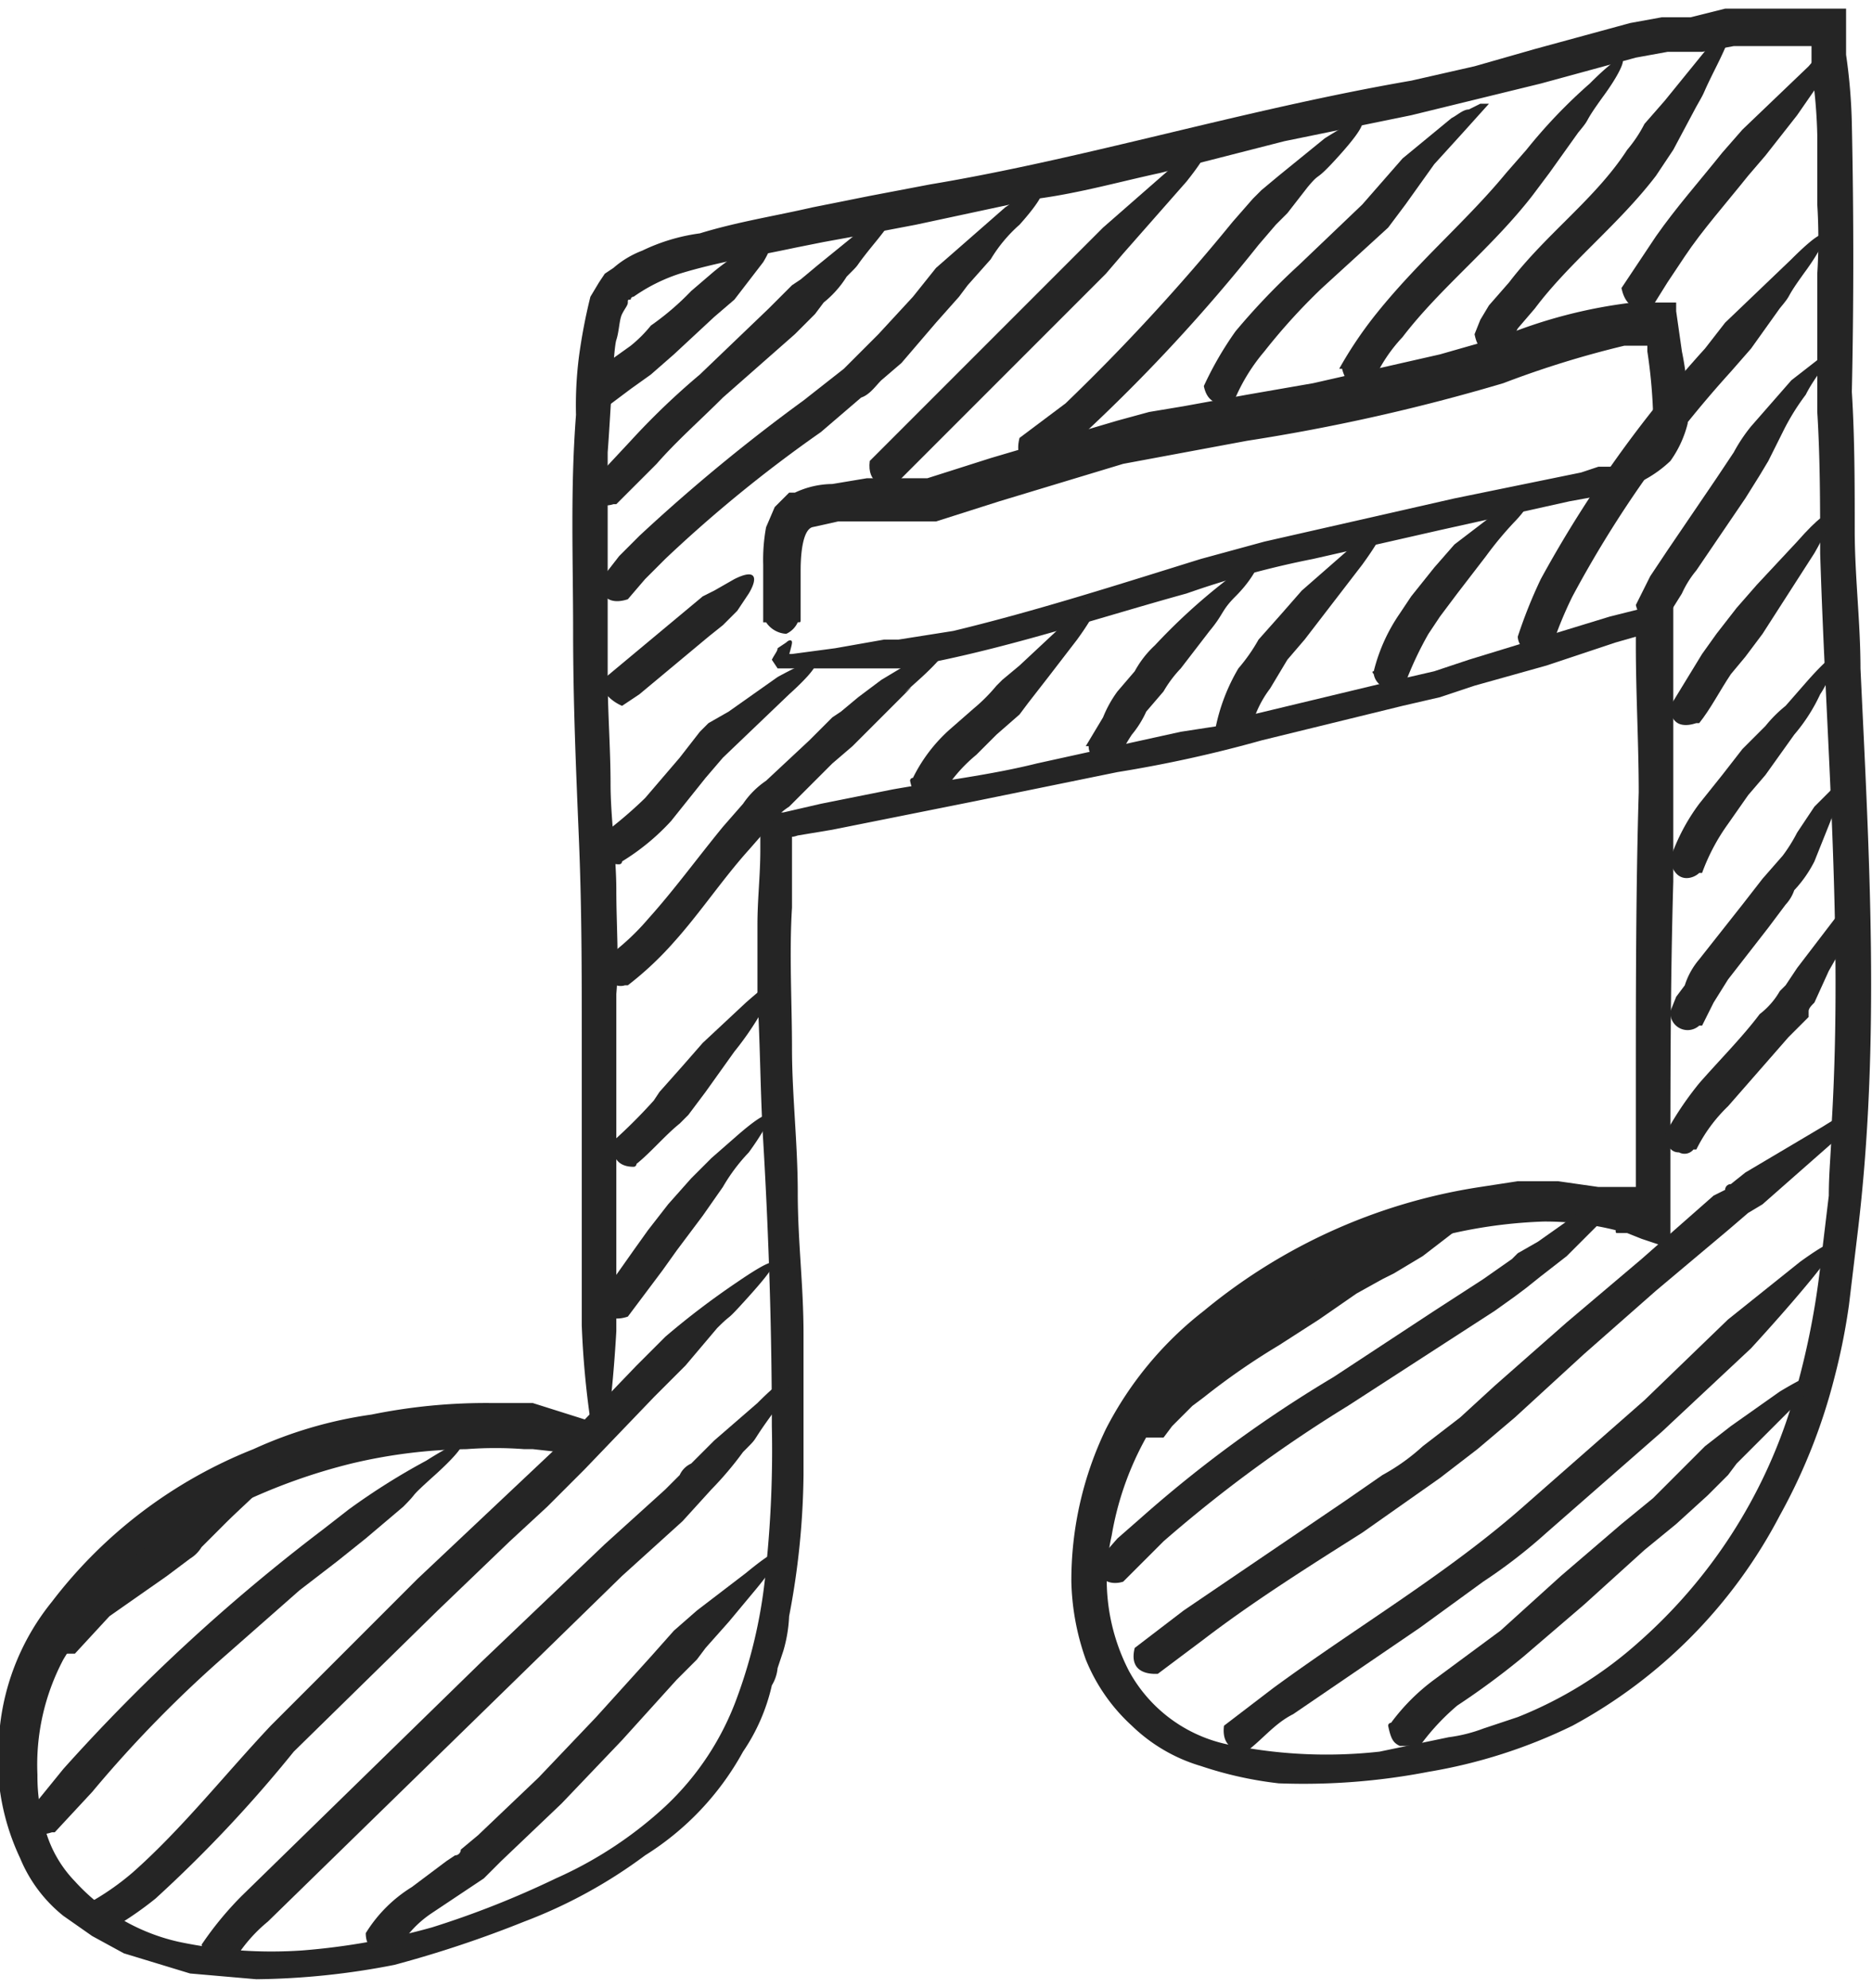 <svg id="f8274265-a58d-4131-a37b-f1702fc1368e" data-name="Objects" xmlns="http://www.w3.org/2000/svg" viewBox="0 0 65 69">
  <defs>
    <style>
      .bde54d69-f41b-4dfb-bd79-f1b58d9c6df4 {
        fill: #252525;
      }
    </style>
  </defs>
  <g>
    <path class="bde54d69-f41b-4dfb-bd79-f1b58d9c6df4" d="M153.3,685.4h.1c.3.2.6.7-.1,1.2h-.1l-1.8-.2h-.3a13.4,13.4,0,0,0-2,0,18.3,18.3,0,0,0-4,.5,20.3,20.3,0,0,0-3.9,1.4,12.7,12.7,0,0,0-3.4,2.3,2.3,2.3,0,0,0-.7.7,6,6,0,0,0-.8.8,9.5,9.5,0,0,0-1.2,1.6,7.8,7.8,0,0,0-.9,4,6.4,6.4,0,0,0,.3,2,4.2,4.2,0,0,0,1,1.7,6.9,6.9,0,0,0,3.6,2.1,15.6,15.6,0,0,0,4.3.3,23.6,23.6,0,0,0,4.5-.8,32,32,0,0,0,4.3-1.7,13.9,13.9,0,0,0,3.8-2.5,9.7,9.7,0,0,0,2.5-3.8,17.3,17.3,0,0,0,1-4.5,39.3,39.3,0,0,0,.2-4.9q0-4.8-.3-9.9c-.1-1.6-.1-3.3-.2-5v-2.5c0-.9.1-1.7.1-2.6v-1.2c-.1-.2.1-.1.2-.1h.6l1.3-.3,2.5-.5c1.7-.3,3.4-.5,5-.9l5-1.1,1.3-.2,1.2-.4,2.5-.6,2.5-.6,1.3-.3,1.2-.4,4.9-1.5,2-.5s.2-.2.2,0v9.7c-.1,3.5-.1,6.9-.1,10.4v2.2h-.4l-.6-.2-.5-.2h-.3c-.1,0-.1,0-.1-.1a10.1,10.1,0,0,0-2.5-.3,16.9,16.9,0,0,0-4.9.9,21.5,21.5,0,0,0-4.6,2.2,12.7,12.7,0,0,0-3.6,3.3,10.6,10.6,0,0,0-1.9,4.5,6.9,6.9,0,0,0,.6,4.7,5.1,5.1,0,0,0,3.7,2.6,16.7,16.7,0,0,0,5,.2l2.4-.5a5.3,5.3,0,0,0,1.2-.3l1.2-.4a14.1,14.1,0,0,0,4.2-2.6,18,18,0,0,0,5.3-8.2,27.3,27.3,0,0,0,1-4.8l.3-2.5c0-.9.1-1.7.1-2.5.4-6.7-.2-13.3-.4-19.8,0-1.6,0-3.3-.1-4.9v-4.8a19.2,19.2,0,0,0,0-2.4v-2.4a17.9,17.9,0,0,0-.2-2.3v-.8h-2.7l-1.1.2h-1.2l-1.1.2-1.1.3-2.2.6-4.5,1.1-4.4.9-4.3,1.1c-1.4.3-2.8.7-4.3.9l-4.2.9-2.1.4-1.1.2-1,.2c-1.4.3-2.7.5-4,.9a6,6,0,0,0-1.6.8.1.1,0,0,0-.1.1c-.1,0-.1,0-.1.1s-.1.2-.2.4-.1.6-.2.9-.2,2.6-.3,3.9v7.8c0,1.2.1,2.5.1,3.7s.2,2.5.2,3.7.1,2.5,0,3.6v11.7s-.1,1.9-.3,3.2-.5,1.3-.6-.1a31.1,31.1,0,0,1-.3-3.3V672c0-2.2,0-4.4-.1-6.8s-.2-4.7-.2-7.2-.1-4.9.1-7.5a13.4,13.4,0,0,1,.1-2,19.1,19.1,0,0,1,.4-2.1l.3-.5.2-.3.3-.2a3.3,3.3,0,0,1,1-.6,6.6,6.6,0,0,1,2-.6c1.3-.4,2.6-.6,3.9-.9l1-.2,1-.2,2.1-.4c5.4-.9,10.9-2.6,16.7-3.6l2.2-.5,2.1-.6,2.2-.6,1.1-.3,1.1-.2h1l1.2-.3H197v1.6a19.4,19.4,0,0,1,.2,2.4q.1,4.7,0,9.3c.1,1.6.1,3.2.1,4.8s.2,3.2.2,4.8c.3,6.4.7,13-.1,19.6l-.3,2.5a22.1,22.1,0,0,1-.5,2.5,20,20,0,0,1-1.9,4.8,17.5,17.5,0,0,1-7.2,7.3,18.2,18.2,0,0,1-5,1.6,22.8,22.8,0,0,1-5.2.4,13.1,13.1,0,0,1-2.7-.6,5.8,5.8,0,0,1-2.4-1.4,6.3,6.3,0,0,1-1.6-2.3,8.6,8.6,0,0,1-.5-2.7,12.1,12.1,0,0,1,1.2-5.3,12.3,12.3,0,0,1,3.4-4.1,19.7,19.7,0,0,1,9.6-4.3l1.3-.2h1.4l1.4.2h1.3v-3.4c0-3.5,0-6.9.1-10.3,0-1.7-.1-3.4-.1-5.1v-.3h0l-.7.2-2.4.8-2.5.7-1.2.4-1.3.3-4.9,1.2a44.8,44.8,0,0,1-5,1.1l-4.9,1-5,1-1.2.2c-.3.1-.2,0-.2,0h0v2.5c-.1,1.6,0,3.3,0,4.9s.2,3.3.2,5,.2,3.2.2,4.9v4.9a27.2,27.2,0,0,1-.5,4.9,5,5,0,0,1-.2,1.2l-.2.6a1.4,1.4,0,0,1-.2.6,6.7,6.7,0,0,1-1,2.3,9.8,9.8,0,0,1-3.4,3.6,17.2,17.2,0,0,1-4.2,2.3,39.6,39.6,0,0,1-4.5,1.5,26.1,26.1,0,0,1-4.8.5l-2.3-.2-2.3-.7-1.1-.6-1-.7a5,5,0,0,1-1.5-2,8.1,8.1,0,0,1-.7-4.6,8.3,8.3,0,0,1,1.8-4.3,16.4,16.4,0,0,1,7-5.3,14.8,14.8,0,0,1,4.1-1.2,19.9,19.9,0,0,1,4.2-.4h1.4Z" transform="translate(-132.9 -636.1)"/>
    <path class="bde54d69-f41b-4dfb-bd79-f1b58d9c6df4" d="M160.7,657.6c0,.1,0,.1-.1.1a.8.8,0,0,1-.4.4.9.9,0,0,1-.7-.4h-.1v-2a6.2,6.2,0,0,1,.1-1.3l.3-.7.3-.3.2-.2h.2a3.1,3.1,0,0,1,1.3-.3l1.2-.2h2.1l2.2-.7,4.4-1.3,1.1-.3,1.2-.2,2.2-.4,2.3-.4,2.2-.5,2.2-.5,2.1-.6a17.3,17.3,0,0,1,4.6-1.2h1.5v.3l.2,1.4a10.1,10.1,0,0,1,.2,2.5,3.8,3.8,0,0,1-.6,1.3,4.2,4.2,0,0,1-1.2.8l-1.2.4-1.1.2-4.5,1-4.4,1a31.7,31.7,0,0,0-4.4,1.2c-2.9.8-5.9,1.8-8.9,2.4l-1,.2h-4.3l-.2-.3h0c.1-.2.2-.3.2-.4l.3-.2c.1-.1.2-.1.2,0s-.1.4-.2.8l-.3-.4h.5l1.5-.2,1.7-.3h.5l1.9-.3c2.9-.7,5.7-1.6,8.6-2.5l2.2-.6,2.2-.5,4.4-1,4.4-.9.6-.2h.5a2,2,0,0,0,.8-.4,1.2,1.2,0,0,0,.5-.5c0-.3.1-.6.1-.9a18,18,0,0,0-.2-2.2v-.2h-.8a33.8,33.8,0,0,0-4.2,1.3,67.4,67.4,0,0,1-8.9,2l-4.3.8-4.3,1.3-2.2.7h-3.4l-.9.2c-.3.1-.4.8-.4,1.5S160.7,656.9,160.7,657.6Z" transform="translate(-132.9 -636.1)"/>
    <path class="bde54d69-f41b-4dfb-bd79-f1b58d9c6df4" d="M154,650.2h0a1.1,1.1,0,0,1-.6-1h0c0-.1.3-.3.7-.6l.7-.5a4.6,4.6,0,0,0,.7-.7,9.4,9.4,0,0,0,1.4-1.2l.7-.6a7.9,7.9,0,0,1,1.3-.9c1-.5.8,0,.5.5l-1,1.3-.7.6-1.4,1.3-.8.7-.7.5Z" transform="translate(-132.9 -636.1)"/>
    <path class="bde54d69-f41b-4dfb-bd79-f1b58d9c6df4" d="M154.3,653.6h-.1c-.3.1-.9.1-.8-.7h0l1.4-1.5a25.5,25.5,0,0,1,2.4-2.3l2.4-2.3.8-.8.3-.2.6-.5,1.6-1.3c1.7-1.4,1.3-.6.4.5s-.4.6-1,1.2a3.6,3.6,0,0,1-.8.9l-.3.4-.7.7-2.5,2.2c-.8.8-1.6,1.5-2.3,2.3Z" transform="translate(-132.9 -636.1)"/>
    <path class="bde54d69-f41b-4dfb-bd79-f1b58d9c6df4" d="M154.7,656.9h0c-.3.1-.9.2-1-.6h0l.7-.9.7-.7a61.7,61.7,0,0,1,5.7-4.7l1.4-1.1,1.2-1.2,1.2-1.3.8-1,.8-.7.8-.7.8-.7c1.9-1.3,1.4-.4.5.6a5.1,5.1,0,0,0-1,1.2l-.8.9-.3.4-.8.9-1.2,1.4-.7.6c-.2.2-.4.5-.7.6l-1.4,1.2a47,47,0,0,0-5.4,4.4l-.7.7Z" transform="translate(-132.9 -636.1)"/>
    <path class="bde54d69-f41b-4dfb-bd79-f1b58d9c6df4" d="M154.5,660.6h0a1.5,1.5,0,0,1-.8-.8h0l.6-.5,1.2-1,1.2-1,.6-.5.4-.2.7-.4c.8-.4.8,0,.5.5l-.4.6-.5.5-.5.4-1.2,1-1.2,1Z" transform="translate(-132.9 -636.1)"/>
    <path class="bde54d69-f41b-4dfb-bd79-f1b58d9c6df4" d="M164,652.9h-.1c-.3.1-.9,0-.8-.8h0l1.5-1.5,5.8-5.8.8-.8,2.4-2.1c1.8-1.4,1.3-.5.5.5l-2.2,2.5-.6.7-5.9,5.9Z" transform="translate(-132.9 -636.1)"/>
    <path class="bde54d69-f41b-4dfb-bd79-f1b58d9c6df4" d="M154.5,666a.1.1,0,0,1-.1.1.7.7,0,0,1-.6-.3c-.1-.2,0-.4.1-.8h0a14.9,14.9,0,0,0,1.4-1.2l1.2-1.4.7-.9.3-.3.7-.4,1.7-1.2c2-1.1,1.4-.3.4.6l-2.3,2.2-.6.7-1.2,1.5A7.9,7.9,0,0,1,154.5,666Z" transform="translate(-132.9 -636.1)"/>
    <path class="bde54d69-f41b-4dfb-bd79-f1b58d9c6df4" d="M169,652.3h0c-.4,0-.9-.2-.7-1h0l.8-.6.8-.6a71,71,0,0,0,5.8-6.3l.7-.8.3-.3.6-.5,1.6-1.3c1.9-1.2,1.4-.4.5.6s-.6.5-1.1,1.1l-.7.9-.4.4-.6.7a59.7,59.7,0,0,1-5.9,6.4l-.8.7Z" transform="translate(-132.9 -636.1)"/>
    <path class="bde54d69-f41b-4dfb-bd79-f1b58d9c6df4" d="M154.7,670.3h-.1c-.3.1-.8-.1-.7-.9a.1.1,0,0,1,.1-.1,8.3,8.3,0,0,0,1.4-1.3c.9-1,1.7-2.1,2.6-3.2l.7-.8a3,3,0,0,1,.8-.8l1.5-1.4.8-.8.3-.2.6-.5.8-.6.5-.3.5-.3c1.9-1.1,1.3-.3.3.6s-.1.1-.3.3l-.8.8-1.2,1.2-.7.6-1.5,1.5a2.3,2.3,0,0,0-.7.7l-.7.8c-.9,1-1.7,2.2-2.6,3.2A11.4,11.4,0,0,1,154.7,670.3Z" transform="translate(-132.9 -636.1)"/>
    <path class="bde54d69-f41b-4dfb-bd79-f1b58d9c6df4" d="M175.8,649.9h0l-.5.2c-.2,0-.5-.1-.6-.6h0a11.8,11.8,0,0,1,1.1-1.9,23.9,23.9,0,0,1,2.2-2.3l2.2-2.1.7-.8.7-.8,1.7-1.4c.2-.1.4-.3.6-.3l.4-.2h.3l-.9,1-1,1.1-1,1.4-.6.8-2.3,2.1a20.9,20.9,0,0,0-2,2.2A6.5,6.5,0,0,0,175.8,649.9Z" transform="translate(-132.9 -636.1)"/>
    <path class="bde54d69-f41b-4dfb-bd79-f1b58d9c6df4" d="M165.6,663.7h0a.6.6,0,0,1-.6.1c-.2,0-.4-.1-.5-.6a.1.1,0,0,1,.1-.1,5.5,5.5,0,0,1,1.3-1.7l.8-.7a6,6,0,0,0,.8-.8l.2-.2.6-.5,1.5-1.4c1.7-1.5,1.3-.6.5.5l-1,1.3-.7.9-.3.4-.8.7-.7.7A5.3,5.3,0,0,0,165.6,663.7Z" transform="translate(-132.9 -636.1)"/>
    <path class="bde54d69-f41b-4dfb-bd79-f1b58d9c6df4" d="M171.8,662.3h0c-.1.1-.3,0-.5.2s-.2.1-.3,0-.3-.2-.3-.5h-.1l.6-1a4.1,4.1,0,0,1,.5-.9l.6-.7a3.5,3.5,0,0,1,.7-.9,20.8,20.8,0,0,1,2.4-2.2c.9-.7,1.3-.8,1.2-.6s-.3.6-.8,1.1-.4.6-.9,1.2l-1,1.3a4.2,4.2,0,0,0-.6.8l-.6.7a3.5,3.5,0,0,1-.5.8A5.9,5.9,0,0,0,171.8,662.3Z" transform="translate(-132.9 -636.1)"/>
    <path class="bde54d69-f41b-4dfb-bd79-f1b58d9c6df4" d="M180.6,649.3h-.1l-.5.2c-.2,0-.4-.2-.5-.6h-.1a14,14,0,0,1,1.2-1.8c1.5-1.9,3.2-3.3,4.6-5l.7-.8a18.2,18.2,0,0,1,2.2-2.3c1.6-1.6,1.3-.7.5.4s-.4.7-.9,1.3l-1,1.4-.6.8c-1.4,1.8-3.2,3.2-4.5,4.9A5.4,5.4,0,0,0,180.6,649.3Z" transform="translate(-132.9 -636.1)"/>
    <path class="bde54d69-f41b-4dfb-bd79-f1b58d9c6df4" d="M176.3,661.6h-.1c-.1,0-.2.2-.4.2s-.5,0-.7-.4h0a6.6,6.6,0,0,1,.8-2.1,6.1,6.1,0,0,0,.7-1l.8-.9.7-.8,1.6-1.4c1.7-1.4,1.3-.6.5.5l-1,1.3-1,1.3-.6.7-.6,1A3.7,3.7,0,0,0,176.3,661.6Z" transform="translate(-132.9 -636.1)"/>
    <path class="bde54d69-f41b-4dfb-bd79-f1b58d9c6df4" d="M185.2,648.3h-.6c-.2,0-.4-.1-.5-.6h0l.2-.5.3-.5.7-.8c1.3-1.7,3-2.9,4.1-4.6a4.7,4.7,0,0,0,.6-.9l.7-.8L192,638c1.4-1.7,1.1-.8.5.4s-.3.7-.7,1.4l-.8,1.5-.6.9c-1.3,1.7-3,3-4.2,4.6l-.6.7-.2.4C185.3,648,185.3,648.2,185.2,648.3Z" transform="translate(-132.9 -636.1)"/>
    <path class="bde54d69-f41b-4dfb-bd79-f1b58d9c6df4" d="M181.7,659.8h0l-.5.2a.6.6,0,0,1-.6-.5s-.1-.1,0-.1a6.1,6.1,0,0,1,.9-2l.4-.6.8-1,.7-.8,1.7-1.3c.9-.7,1.2-.8,1.2-.7a4,4,0,0,1-.8,1.2,12.2,12.2,0,0,0-1,1.2l-1,1.3-.6.8-.4.6A11.9,11.9,0,0,0,181.7,659.8Z" transform="translate(-132.9 -636.1)"/>
    <path class="bde54d69-f41b-4dfb-bd79-f1b58d9c6df4" d="M190.3,646.7h0c-.3.1-.9.3-1.1-.6h0l.6-.9.6-.9c.7-1,1.5-1.9,2.3-2.9l.7-.8,2.3-2.2c1.4-1.7,1.2-.8.5.4l-.9,1.3-1.1,1.4-.6.7c-.8,1-1.6,1.9-2.2,2.8l-.6.9Z" transform="translate(-132.9 -636.1)"/>
    <path class="bde54d69-f41b-4dfb-bd79-f1b58d9c6df4" d="M186.8,658.5h-.1a.6.6,0,0,1-1.1-.3h0a16.7,16.7,0,0,1,.8-2,41.4,41.4,0,0,1,5.7-8l.7-.9,2.3-2.2c1.6-1.6,1.3-.7.5.4s-.4.7-.9,1.3l-1,1.4-.7.8a39.1,39.1,0,0,0-5.5,7.8A13.4,13.4,0,0,0,186.8,658.5Z" transform="translate(-132.9 -636.1)"/>
    <path class="bde54d69-f41b-4dfb-bd79-f1b58d9c6df4" d="M190.8,657.5h0c-.3.2-.9.4-1.1-.4h0l.5-1,.6-.9,1.7-2.5.6-.9a5.7,5.7,0,0,1,.6-.9l1.4-1.6.9-.7q.3-.2.3,0c0,.2-.4.6-.7,1.2a8,8,0,0,0-.8,1.3l-.5,1-.3.5-.5.8-1.7,2.5a3.5,3.5,0,0,0-.5.8Z" transform="translate(-132.9 -636.1)"/>
    <path class="bde54d69-f41b-4dfb-bd79-f1b58d9c6df4" d="M191.9,661.2h-.1c-.3.1-.9.2-.9-.6h0l1.1-1.8.5-.7.7-.9.7-.8,1.4-1.5c1.5-1.7,1.3-.8.6.4l-1.8,2.8-.6.8-.5.6C192.6,660.1,192.3,660.7,191.9,661.2Z" transform="translate(-132.9 -636.1)"/>
    <path class="bde54d69-f41b-4dfb-bd79-f1b58d9c6df4" d="M192,666.4h-.1c-.2.2-.8.4-1-.4s-.1-.1,0-.1a6.9,6.9,0,0,1,1-1.9l.8-1,.7-.9.8-.8a4.6,4.6,0,0,1,.7-.7l.7-.8c.7-.8,1-1,1-.9s-.1.7-.5,1.3a6.1,6.1,0,0,1-.9,1.4l-1,1.4-.6.7-.7,1A7,7,0,0,0,192,666.4Z" transform="translate(-132.9 -636.1)"/>
    <path class="bde54d69-f41b-4dfb-bd79-f1b58d9c6df4" d="M192,671.7h-.1a.6.6,0,0,1-1-.5h0l.2-.5.3-.4a2.6,2.6,0,0,1,.5-.9l1.5-1.9.7-.9.7-.8a5.6,5.6,0,0,0,.5-.8l.6-.9.8-.8h.3a5.9,5.9,0,0,1-.5,1.2l-.6,1.5a4.3,4.3,0,0,1-.7,1,1.4,1.4,0,0,1-.3.5l-.6.8-1.4,1.8-.5.8-.2.4Z" transform="translate(-132.9 -636.1)"/>
    <path class="bde54d69-f41b-4dfb-bd79-f1b58d9c6df4" d="M191.8,676h-.1a.4.4,0,0,1-.5.1c-.2,0-.4-.1-.5-.6h0a11.3,11.3,0,0,1,1.2-1.8c.7-.8,1.5-1.6,2.1-2.4a2.7,2.7,0,0,0,.7-.8l.2-.2.4-.6,1.3-1.7c1.4-1.8,1.1-.8.6.4l-.8,1.4-.5,1.1c-.1.1-.2.2-.2.3v.2l-.7.7-2.1,2.4A5.4,5.4,0,0,0,191.8,676Z" transform="translate(-132.9 -636.1)"/>
    <path class="bde54d69-f41b-4dfb-bd79-f1b58d9c6df4" d="M173.1,694.2H173c-.3,0-.9-.1-.7-.9h0L174,692l5.6-3.8,1.3-.9a7.1,7.1,0,0,0,1.4-1l1.3-1,1.2-1.1,2.5-2.2,2.6-2.2,2.5-2.2.4-.2a.2.2,0,0,1,.2-.2l.5-.4,2.7-1.6c1.9-1.2,1.4-.4.4.5l-2.5,2.2-.5.3-.7.6-2.5,2.1-2.5,2.2-2.4,2.2-1.3,1.1-1.3,1-2.7,1.9c-1.9,1.2-3.8,2.4-5.5,3.7Z" transform="translate(-132.9 -636.1)"/>
    <path class="bde54d69-f41b-4dfb-bd79-f1b58d9c6df4" d="M171.9,691h0c-.3.1-.9.1-.9-.7h0l.7-.8.8-.7a44.1,44.1,0,0,1,6.7-4.9l3.5-2.3,1.7-1.1,1-.7.2-.2.7-.4L188,678c1.8-1.3,1.4-.5.4.6l-1.1,1.1-.9.7-.5.4-.4.3-.7.5-1.7,1.1-3.4,2.2a47.8,47.8,0,0,0-6.4,4.7l-.7.7Z" transform="translate(-132.9 -636.1)"/>
    <path class="bde54d69-f41b-4dfb-bd79-f1b58d9c6df4" d="M173.3,686h-.6a.7.7,0,0,1-.4-.7.1.1,0,0,1,.1-.1l.3-.4.4-.4.4-.4.4-.3a23.4,23.4,0,0,1,2.7-2l1.4-.8a11,11,0,0,1,1.4-.9l1-.6,2.9-1.2c1.9-1.1,1.4-.4.3.5l-1.3,1-1,.6-.4.2-.9.5-1.3.9-1.4.9a24,24,0,0,0-2.6,1.8l-.4.3-.4.4-.3.3Z" transform="translate(-132.9 -636.1)"/>
    <path class="bde54d69-f41b-4dfb-bd79-f1b58d9c6df4" d="M176.3,696.8h-.1c-.3.1-.9,0-.8-.8h0l1.7-1.3c3-2.2,6.1-4,8.8-6.4l4.1-3.6,2.9-2.8,2.5-2c1.8-1.3,1.3-.5.4.6s-2.1,2.4-2.1,2.4l-3.1,2.9-4,3.5a18.4,18.4,0,0,1-2.2,1.7l-2.2,1.6-4.4,3C177.2,695.9,176.8,696.4,176.3,696.8Z" transform="translate(-132.9 -636.1)"/>
    <path class="bde54d69-f41b-4dfb-bd79-f1b58d9c6df4" d="M182.2,696.7h-.7c-.2-.1-.3-.2-.4-.7a.1.1,0,0,1,.1-.1,7.1,7.1,0,0,1,1.5-1.5l2.3-1.7,2.1-1.9,2.1-1.8,1.1-.9,1-1,.8-.8.9-.7,1.7-1.2c2-1.2,1.4-.4.4.6s-.1.1-.3.3l-.8.8-.8.8-.3.4-.7.7-1.1,1-1.1.9-2.1,1.9-2.1,1.8a26.8,26.8,0,0,1-2.3,1.7A8,8,0,0,0,182.2,696.7Z" transform="translate(-132.9 -636.1)"/>
    <path class="bde54d69-f41b-4dfb-bd79-f1b58d9c6df4" d="M155,676.5a.1.1,0,0,1-.1.1c-.3,0-.8-.1-.7-.9h0a18.5,18.5,0,0,0,1.4-1.4l.2-.3.8-.9.7-.8,1.5-1.4c1.7-1.5,1.3-.7.5.4a10.4,10.4,0,0,1-.9,1.3l-1,1.4-.6.8-.3.3C156,675.5,155.5,676.1,155,676.5Z" transform="translate(-132.9 -636.1)"/>
    <path class="bde54d69-f41b-4dfb-bd79-f1b58d9c6df4" d="M154.7,681.8h0c-.3.1-.9.2-1-.6h0l1.2-1.7.5-.7.7-.9.8-.9.7-.7.8-.7c1.7-1.5,1.3-.6.5.5a6.3,6.3,0,0,0-.9,1.2l-.7,1-.3.4-.6.8-.5.7Z" transform="translate(-132.9 -636.1)"/>
    <path class="bde54d69-f41b-4dfb-bd79-f1b58d9c6df4" d="M136.5,703.2h-.1a.5.5,0,0,1-.5-.3c-.2-.1-.2-.4,0-.7h0a9.1,9.1,0,0,0,1.6-1.1c1.7-1.5,3.2-3.4,4.8-5.1l5.1-5.1,5.2-4.9,2.4-2.5,1-1a27.5,27.5,0,0,1,2.5-1.9c1.9-1.3,1.3-.5.4.5s-.5.5-1.1,1.1l-1.1,1.3-1.1,1.1-2.4,2.5-1.3,1.3-1.3,1.2-2.5,2.4-5,4.9a46.1,46.1,0,0,1-4.8,5.1A11.8,11.8,0,0,1,136.5,703.2Z" transform="translate(-132.9 -636.1)"/>
    <path class="bde54d69-f41b-4dfb-bd79-f1b58d9c6df4" d="M141,704.2h-.1c-.1,0-.3.1-.5,0s-.4-.2-.5-.6h0a11.5,11.5,0,0,1,1.4-1.7l8.3-8.1,4.3-4.1,2.1-1.9.5-.5a.8.8,0,0,1,.4-.4l.8-.8,1.5-1.3c1.6-1.6,1.3-.7.5.4s-.4.7-1,1.3a11.8,11.8,0,0,1-1.1,1.3l-1,1.1-2.1,1.9-4.1,4-8.2,8A5.3,5.3,0,0,0,141,704.2Z" transform="translate(-132.9 -636.1)"/>
    <path class="bde54d69-f41b-4dfb-bd79-f1b58d9c6df4" d="M146.7,703.8h-.6c-.2,0-.5-.1-.5-.6h0a4.9,4.9,0,0,1,1.6-1.6l1.2-.9.3-.2a.2.2,0,0,0,.2-.2l.6-.5,2.1-2,2-2.1,1.9-2.1.8-.9.8-.7,1.7-1.3c1.7-1.4,1.3-.6.4.5l-1,1.2-.8.9-.3.4-.7.7-1.9,2.1-2.1,2.2-2.1,2-.6.6-.3.2-.3.2-1.2.8A3.7,3.7,0,0,0,146.7,703.8Z" transform="translate(-132.9 -636.1)"/>
    <path class="bde54d69-f41b-4dfb-bd79-f1b58d9c6df4" d="M134.8,699.7h-.1c-.3.1-.9.2-.9-.6h0l1.3-1.6a64.2,64.2,0,0,1,9-8.3l.9-.7a23.3,23.3,0,0,1,2.7-1.7c1.9-1.2,1.3-.4.3.5s-.5.5-1.1,1.1l-1.3,1.1-1,.8-1.3,1-2.5,2.2a42.5,42.5,0,0,0-4.7,4.8Z" transform="translate(-132.9 -636.1)"/>
    <path class="bde54d69-f41b-4dfb-bd79-f1b58d9c6df4" d="M135.5,693.5H135c-.2,0-.5-.1-.6-.6h0a5.2,5.2,0,0,1,1.6-1.7l2-1.4.9-.6.8-.7a14,14,0,0,1,1.8-1.2l1.1-.3c.2-.1.3,0,.2.1l-.3.3-.7.5c.1,0-.5.5-1.1,1.1l-.8.8a1.2,1.2,0,0,1-.4.4l-.8.6-2,1.4Z" transform="translate(-132.9 -636.1)"/>
  </g>
</svg>
